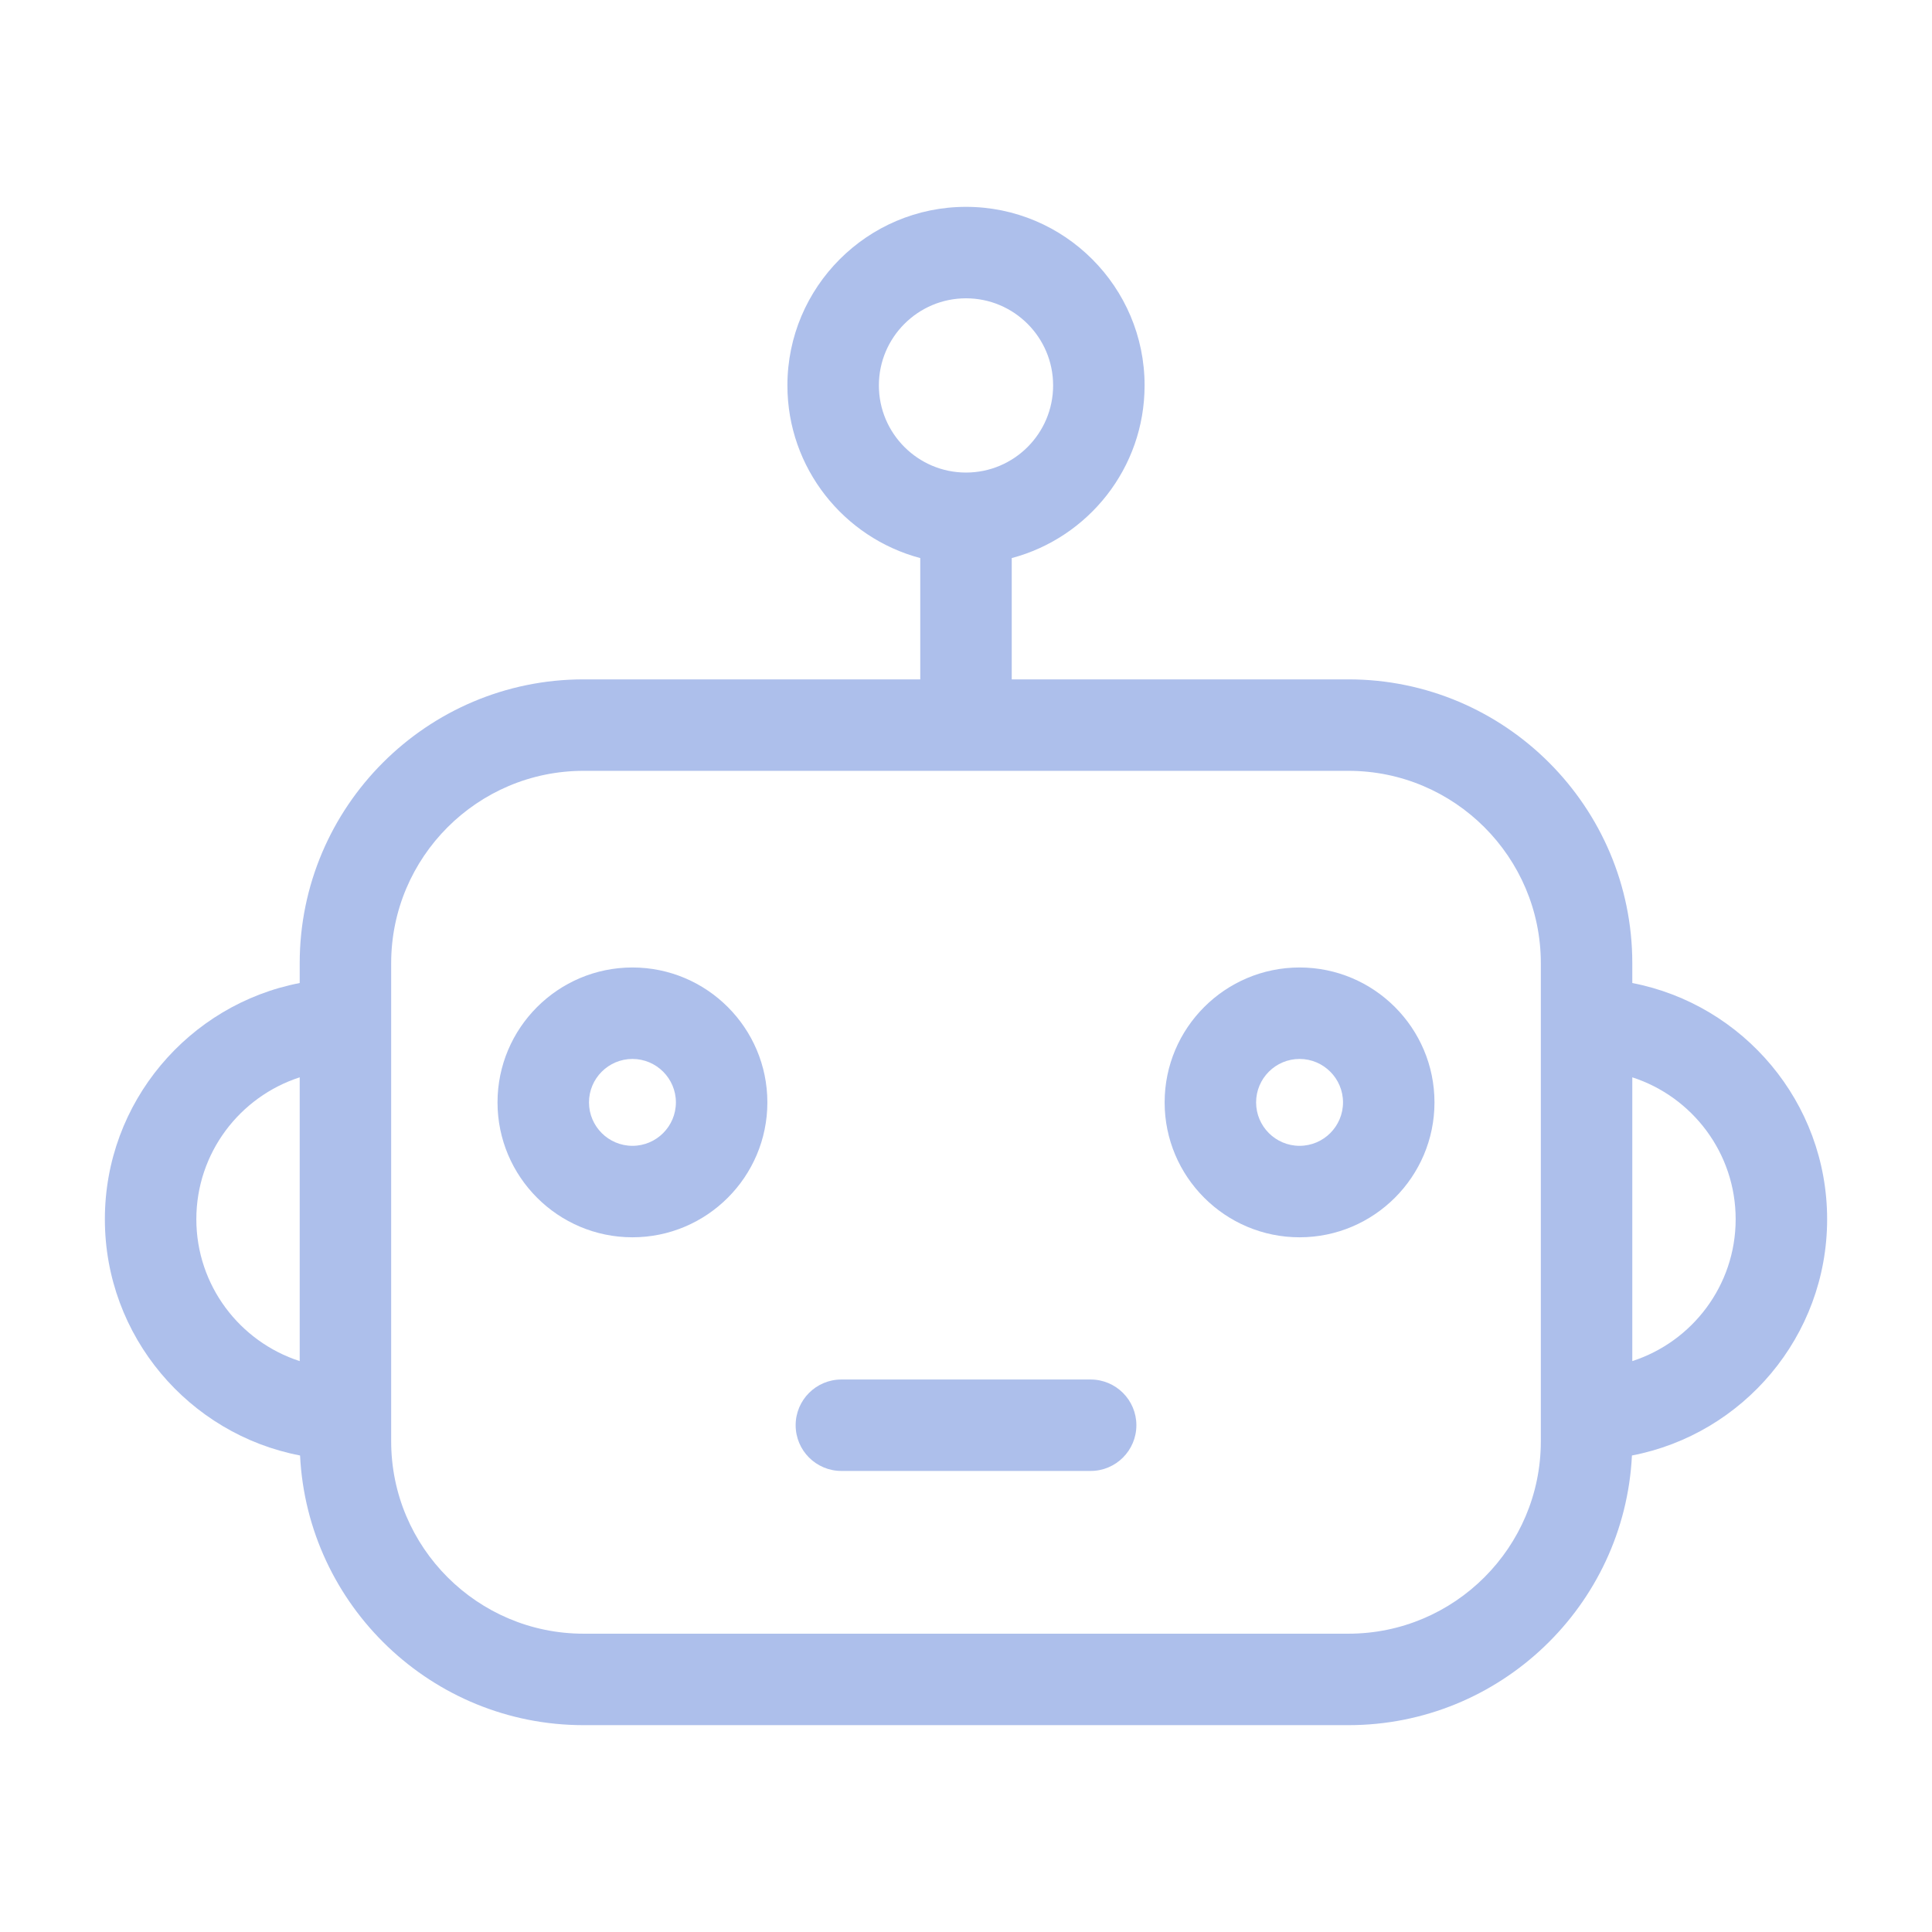 <svg width="64" height="64" viewBox="0 0 64 64" fill="none" xmlns="http://www.w3.org/2000/svg">
<path d="M54.072 32.564V31.908C54.072 26.723 49.854 22.505 44.669 22.505H33.515V18.487C36.046 17.816 37.916 15.507 37.916 12.768C37.916 9.506 35.263 6.852 32 6.852C28.738 6.852 26.084 9.506 26.084 12.768C26.084 15.507 27.955 17.816 30.485 18.487V22.505H19.331C14.146 22.505 9.928 26.723 9.928 31.908V32.564C6.256 33.274 3.474 36.512 3.474 40.388C3.474 44.269 6.262 47.509 9.94 48.215C10.185 53.182 14.304 57.148 19.331 57.148H44.669C49.697 57.148 53.815 53.182 54.06 48.215C57.738 47.509 60.526 44.269 60.526 40.388C60.526 36.512 57.744 33.274 54.072 32.564ZM9.928 45.088C7.944 44.447 6.504 42.583 6.504 40.388C6.504 38.193 7.944 36.329 9.928 35.688V45.088ZM29.114 12.768C29.114 11.177 30.409 9.882 32 9.882C33.592 9.882 34.886 11.177 34.886 12.768C34.886 14.36 33.592 15.654 32 15.654C30.409 15.654 29.114 14.359 29.114 12.768ZM51.042 47.745C51.042 51.259 48.183 54.118 44.669 54.118H19.331C15.817 54.118 12.958 51.259 12.958 47.745V31.908C12.958 28.394 15.817 25.535 19.331 25.535H44.669C48.183 25.535 51.042 28.394 51.042 31.908V47.745ZM54.072 45.088V35.688C56.056 36.329 57.496 38.193 57.496 40.388C57.496 42.583 56.056 44.447 54.072 45.088Z" fill="#ADBFEB"/>
<path d="M43.05 32.049C40.585 32.049 38.58 34.054 38.58 36.518C38.58 38.983 40.585 40.987 43.05 40.987C45.514 40.987 47.519 38.982 47.519 36.518C47.519 34.054 45.514 32.049 43.05 32.049ZM43.05 37.957C42.256 37.957 41.61 37.312 41.61 36.518C41.61 35.725 42.256 35.079 43.05 35.079C43.843 35.079 44.489 35.725 44.489 36.518C44.489 37.312 43.843 37.957 43.05 37.957Z" fill="#ADBFEB"/>
<path d="M20.951 32.049C18.486 32.049 16.481 34.054 16.481 36.518C16.481 38.983 18.486 40.987 20.951 40.987C23.415 40.987 25.42 38.982 25.42 36.518C25.42 34.054 23.415 32.049 20.951 32.049ZM20.951 37.957C20.157 37.957 19.511 37.312 19.511 36.518C19.511 35.725 20.157 35.079 20.951 35.079C21.744 35.079 22.39 35.725 22.39 36.518C22.39 37.312 21.744 37.957 20.951 37.957Z" fill="#ADBFEB"/>
<path d="M36.128 45.698H27.872C27.035 45.698 26.357 46.376 26.357 47.212C26.357 48.049 27.035 48.727 27.872 48.727H36.129C36.965 48.727 37.644 48.049 37.644 47.212C37.644 46.376 36.965 45.698 36.128 45.698Z" fill="#ADBFEB"/>
</svg>

